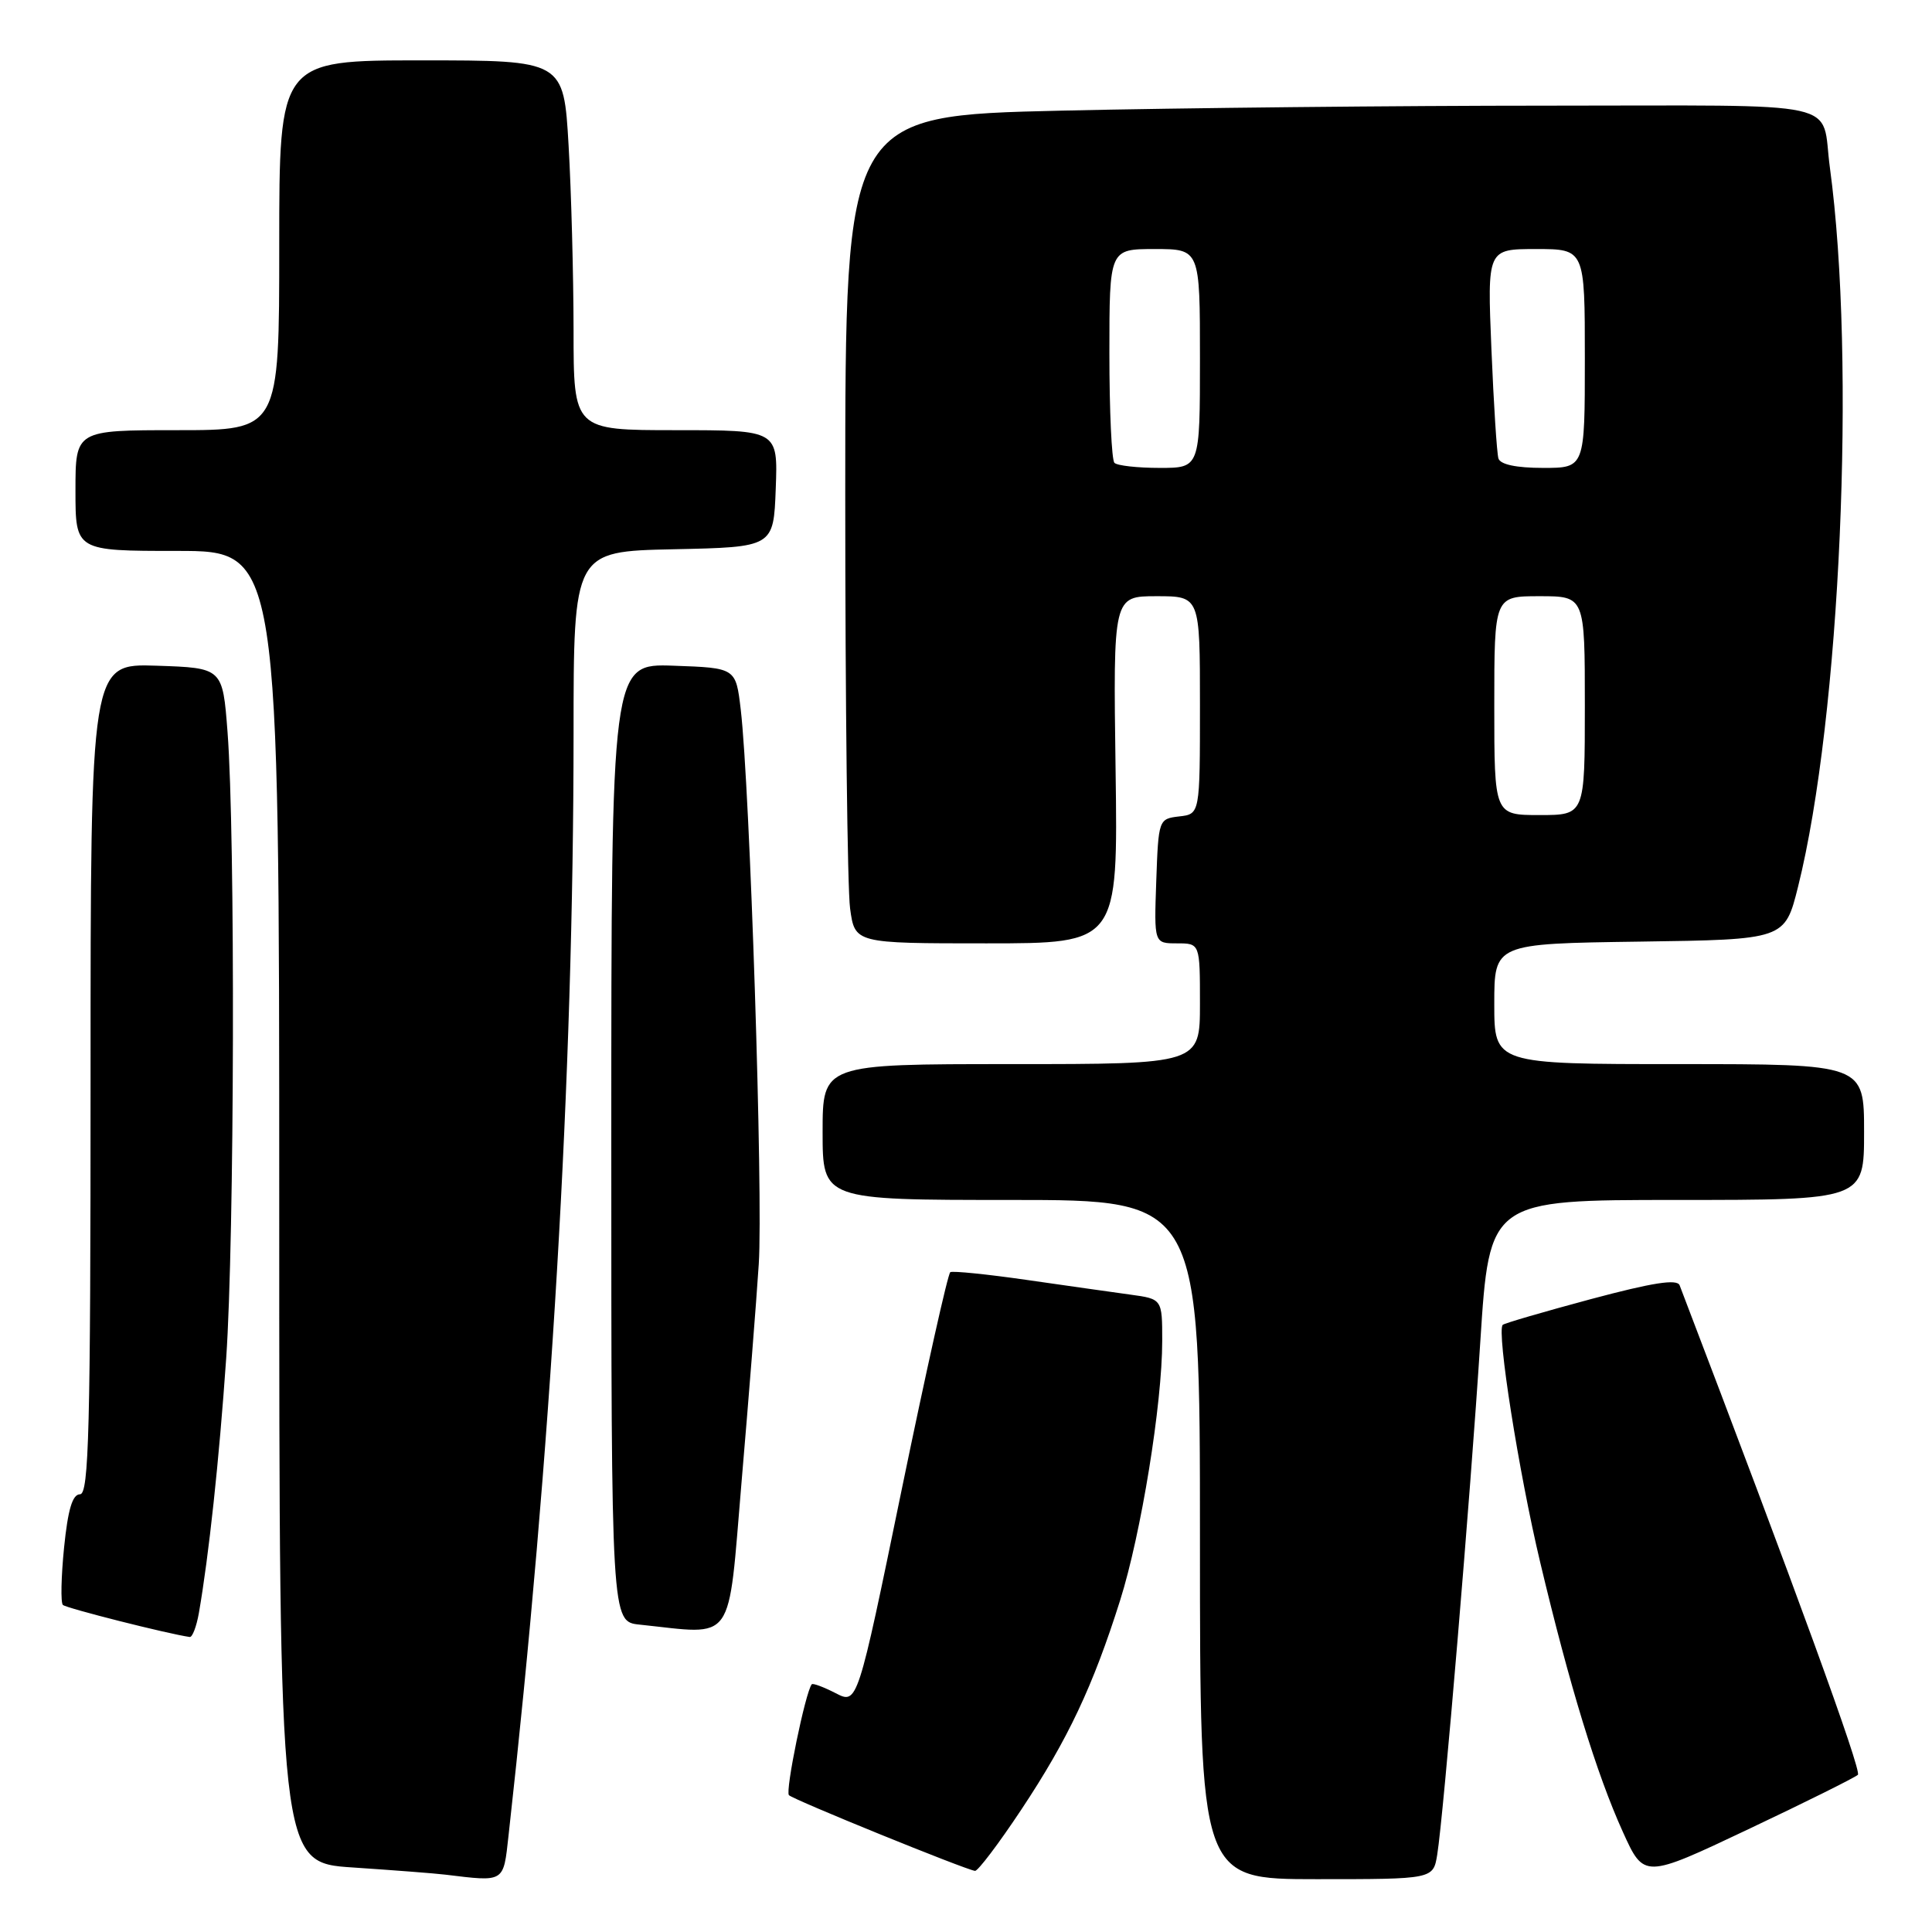 <?xml version="1.0" encoding="UTF-8" standalone="no"?>
<!DOCTYPE svg PUBLIC "-//W3C//DTD SVG 1.1//EN" "http://www.w3.org/Graphics/SVG/1.1/DTD/svg11.dtd" >
<svg xmlns="http://www.w3.org/2000/svg" xmlns:xlink="http://www.w3.org/1999/xlink" version="1.1" viewBox="0 0 256 256">
 <g >
 <path fill="currentColor"
d=" M 67.38 243.25 C 73.05 192.47 75.99 142.62 76.00 97.28 C 76.00 73.06 76.00 73.06 89.25 72.78 C 102.50 72.50 102.50 72.50 102.79 64.75 C 103.08 57.00 103.08 57.00 89.54 57.00 C 76.00 57.00 76.00 57.00 76.00 43.75 C 75.99 36.46 75.70 25.44 75.34 19.25 C 74.69 8.00 74.69 8.00 55.85 8.00 C 37.00 8.00 37.00 8.00 37.00 32.50 C 37.00 57.00 37.00 57.00 23.50 57.00 C 10.00 57.00 10.00 57.00 10.00 65.00 C 10.00 73.00 10.00 73.00 23.50 73.00 C 37.00 73.00 37.00 73.00 37.00 159.91 C 37.00 246.81 37.00 246.81 46.75 247.45 C 52.11 247.81 57.62 248.23 59.00 248.40 C 66.92 249.36 66.69 249.50 67.38 243.25 Z  M 190.44 245.75 C 191.28 240.57 194.84 198.24 196.15 177.75 C 197.36 159.00 197.36 159.00 222.18 159.00 C 247.00 159.00 247.00 159.00 247.00 150.00 C 247.00 141.00 247.00 141.00 222.50 141.00 C 198.00 141.00 198.00 141.00 198.00 133.02 C 198.00 125.04 198.00 125.04 217.25 124.77 C 236.50 124.50 236.50 124.50 238.25 117.50 C 243.86 95.03 245.95 47.86 242.47 22.21 C 241.23 13.10 245.33 14.00 205.10 14.00 C 185.42 14.00 156.43 14.30 140.66 14.66 C 112.00 15.32 112.00 15.32 112.00 65.52 C 112.00 93.13 112.29 117.81 112.64 120.36 C 113.27 125.00 113.27 125.00 130.70 125.00 C 148.14 125.00 148.14 125.00 147.82 102.00 C 147.50 79.00 147.50 79.00 153.25 79.00 C 159.00 79.00 159.00 79.00 159.00 93.43 C 159.00 107.87 159.00 107.87 156.25 108.18 C 153.53 108.50 153.50 108.58 153.21 116.75 C 152.92 125.00 152.92 125.00 155.96 125.00 C 159.00 125.00 159.00 125.00 159.00 133.00 C 159.00 141.00 159.00 141.00 134.00 141.00 C 109.00 141.00 109.00 141.00 109.00 150.00 C 109.00 159.00 109.00 159.00 134.00 159.00 C 159.00 159.00 159.00 159.00 159.00 204.00 C 159.00 249.00 159.00 249.00 174.45 249.00 C 189.91 249.00 189.91 249.00 190.44 245.75 Z  M 246.18 235.17 C 246.71 234.65 237.85 210.33 222.56 170.31 C 222.23 169.44 218.99 169.95 210.80 172.14 C 204.59 173.81 199.33 175.34 199.12 175.55 C 198.29 176.37 201.25 195.11 204.08 207.00 C 207.97 223.35 211.55 235.04 215.03 242.72 C 217.84 248.93 217.84 248.93 231.67 242.38 C 239.28 238.78 245.80 235.53 246.18 235.17 Z  M 135.35 239.75 C 141.50 230.49 144.83 223.43 148.42 212.06 C 151.20 203.27 154.00 186.00 154.00 177.68 C 154.00 172.12 154.00 172.12 149.75 171.54 C 147.41 171.22 141.22 170.34 136.00 169.59 C 130.78 168.84 126.24 168.38 125.92 168.57 C 125.60 168.75 122.71 181.72 119.48 197.38 C 113.62 225.85 113.62 225.85 110.72 224.35 C 109.12 223.53 107.70 223.00 107.56 223.18 C 106.72 224.22 104.02 237.36 104.54 237.87 C 105.14 238.48 127.81 247.70 129.19 247.90 C 129.56 247.96 132.34 244.29 135.35 239.75 Z  M 26.35 213.75 C 27.67 206.17 29.03 193.56 29.97 180.00 C 31.07 164.15 31.19 110.57 30.15 97.00 C 29.50 88.50 29.50 88.50 20.75 88.21 C 12.00 87.92 12.00 87.92 12.00 142.96 C 12.00 189.44 11.78 198.00 10.60 198.00 C 9.60 198.00 9.00 200.02 8.49 205.06 C 8.10 208.94 8.03 212.36 8.33 212.66 C 8.76 213.09 22.24 216.50 25.14 216.91 C 25.49 216.96 26.03 215.54 26.35 213.75 Z  M 98.27 196.25 C 99.20 185.39 100.22 172.45 100.54 167.50 C 101.13 158.49 99.37 104.37 98.15 94.00 C 97.50 88.50 97.50 88.50 89.25 88.21 C 81.00 87.92 81.00 87.92 81.00 151.40 C 81.00 214.88 81.00 214.88 84.75 215.27 C 97.54 216.61 96.41 218.20 98.27 196.25 Z  M 198.00 93.50 C 198.00 79.00 198.00 79.00 204.00 79.00 C 210.00 79.00 210.00 79.00 210.00 93.50 C 210.00 108.00 210.00 108.00 204.00 108.00 C 198.00 108.00 198.00 108.00 198.00 93.50 Z  M 147.67 61.33 C 147.30 60.97 147.00 54.44 147.00 46.83 C 147.00 33.00 147.00 33.00 153.00 33.00 C 159.00 33.00 159.00 33.00 159.00 47.50 C 159.00 62.00 159.00 62.00 153.67 62.00 C 150.73 62.00 148.03 61.70 147.67 61.33 Z  M 198.55 60.75 C 198.34 60.06 197.92 53.54 197.62 46.25 C 197.07 33.00 197.07 33.00 203.53 33.00 C 210.00 33.00 210.00 33.00 210.00 47.50 C 210.00 62.00 210.00 62.00 204.47 62.00 C 200.92 62.00 198.80 61.55 198.55 60.75 Z "/>
</g>
</svg>